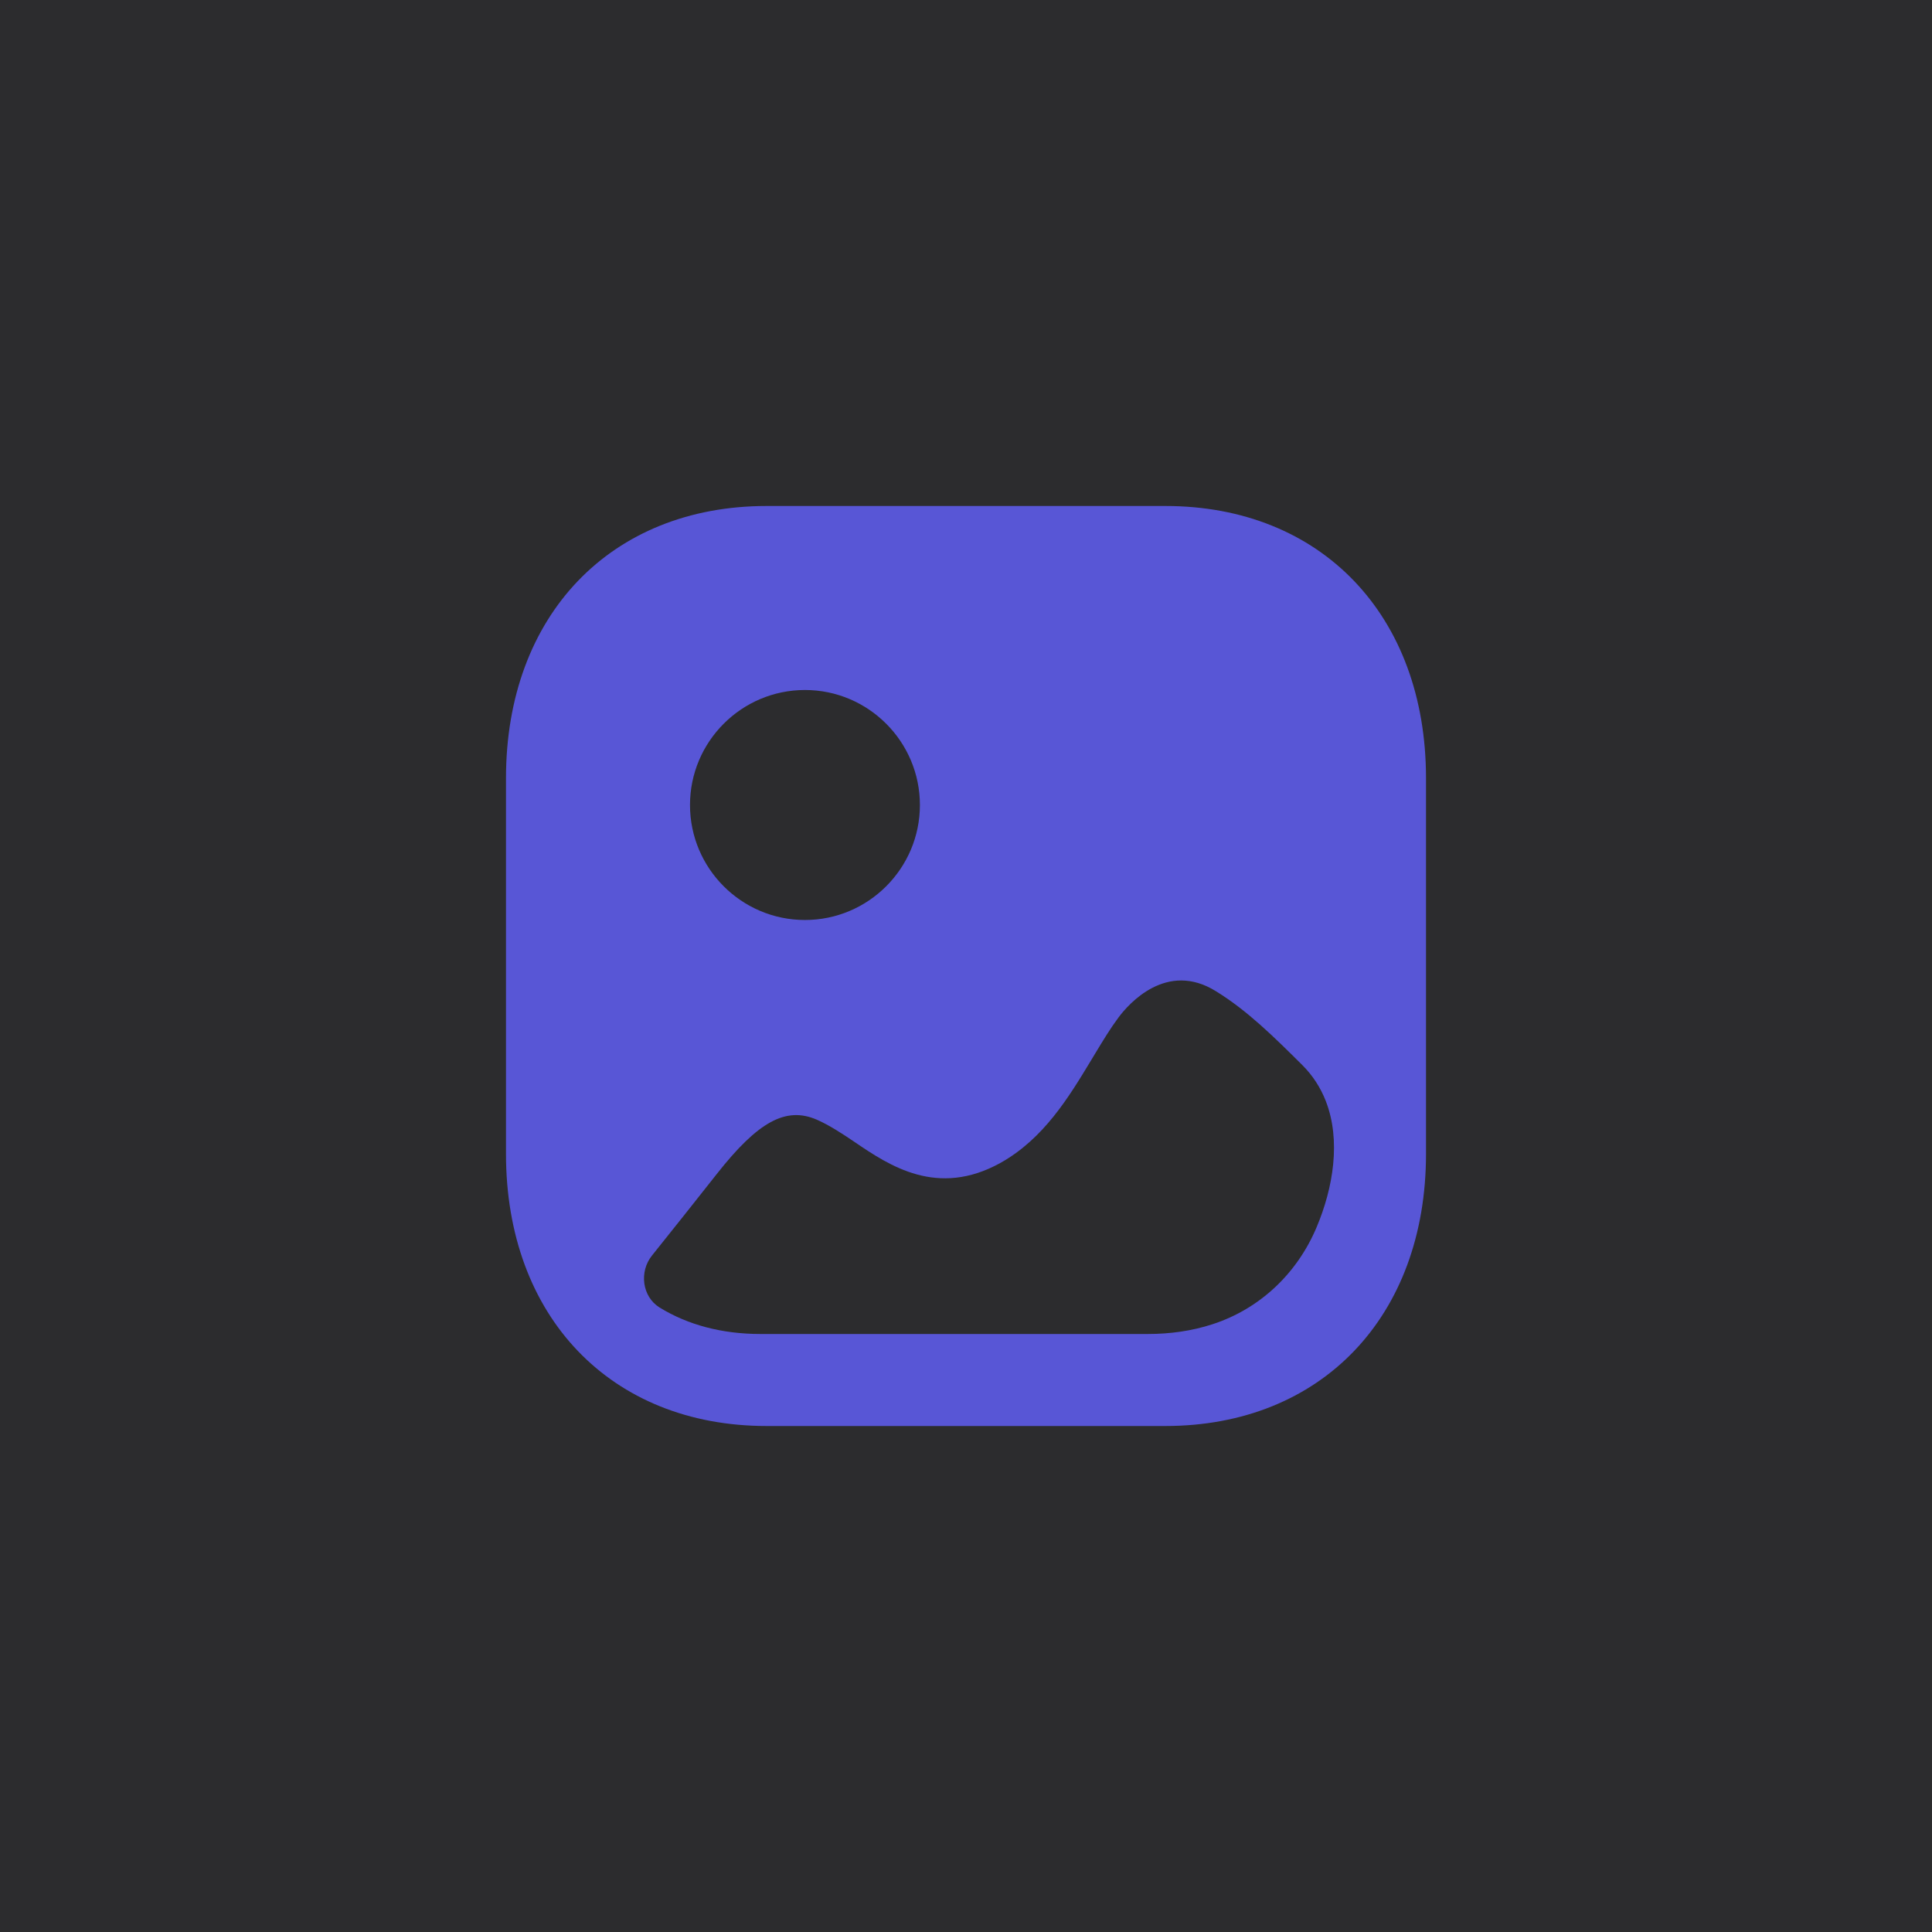 <svg width="70" height="70" viewBox="0 0 70 70" fill="none" xmlns="http://www.w3.org/2000/svg">
<rect width="70" height="70" fill="#2C2C2E"/>
<path fill-rule="evenodd" clip-rule="evenodd" d="M27.777 51.667H42.221C47.872 51.667 51.667 47.703 51.667 41.806V28.195C51.667 22.297 47.872 18.333 42.223 18.333H27.777C22.128 18.333 18.333 22.297 18.333 28.195V41.806C18.333 47.703 22.128 51.667 27.777 51.667ZM29.165 33.333C26.867 33.333 25 31.464 25 29.167C25 26.87 26.867 25 29.165 25C31.461 25 33.33 26.87 33.33 29.167C33.33 31.464 31.461 33.333 29.165 33.333ZM48.035 39.89C48.593 41.321 48.303 43.041 47.706 44.458C46.999 46.144 45.645 47.42 43.939 47.977C43.181 48.225 42.387 48.333 41.594 48.333H27.548C26.15 48.333 24.913 47.998 23.899 47.374C23.264 46.981 23.152 46.077 23.623 45.49C24.41 44.51 25.188 43.526 25.972 42.534C27.467 40.635 28.475 40.084 29.594 40.568C30.048 40.767 30.504 41.066 30.973 41.383C32.224 42.233 33.962 43.401 36.251 42.133C37.818 41.255 38.726 39.75 39.518 38.44L39.531 38.418C39.587 38.326 39.642 38.234 39.698 38.142C39.964 37.702 40.226 37.268 40.523 36.868C40.895 36.367 42.275 34.802 44.061 35.917C45.199 36.619 46.156 37.568 47.18 38.584C47.571 38.973 47.849 39.415 48.035 39.89Z" fill="#5856D6"/>
</svg>
